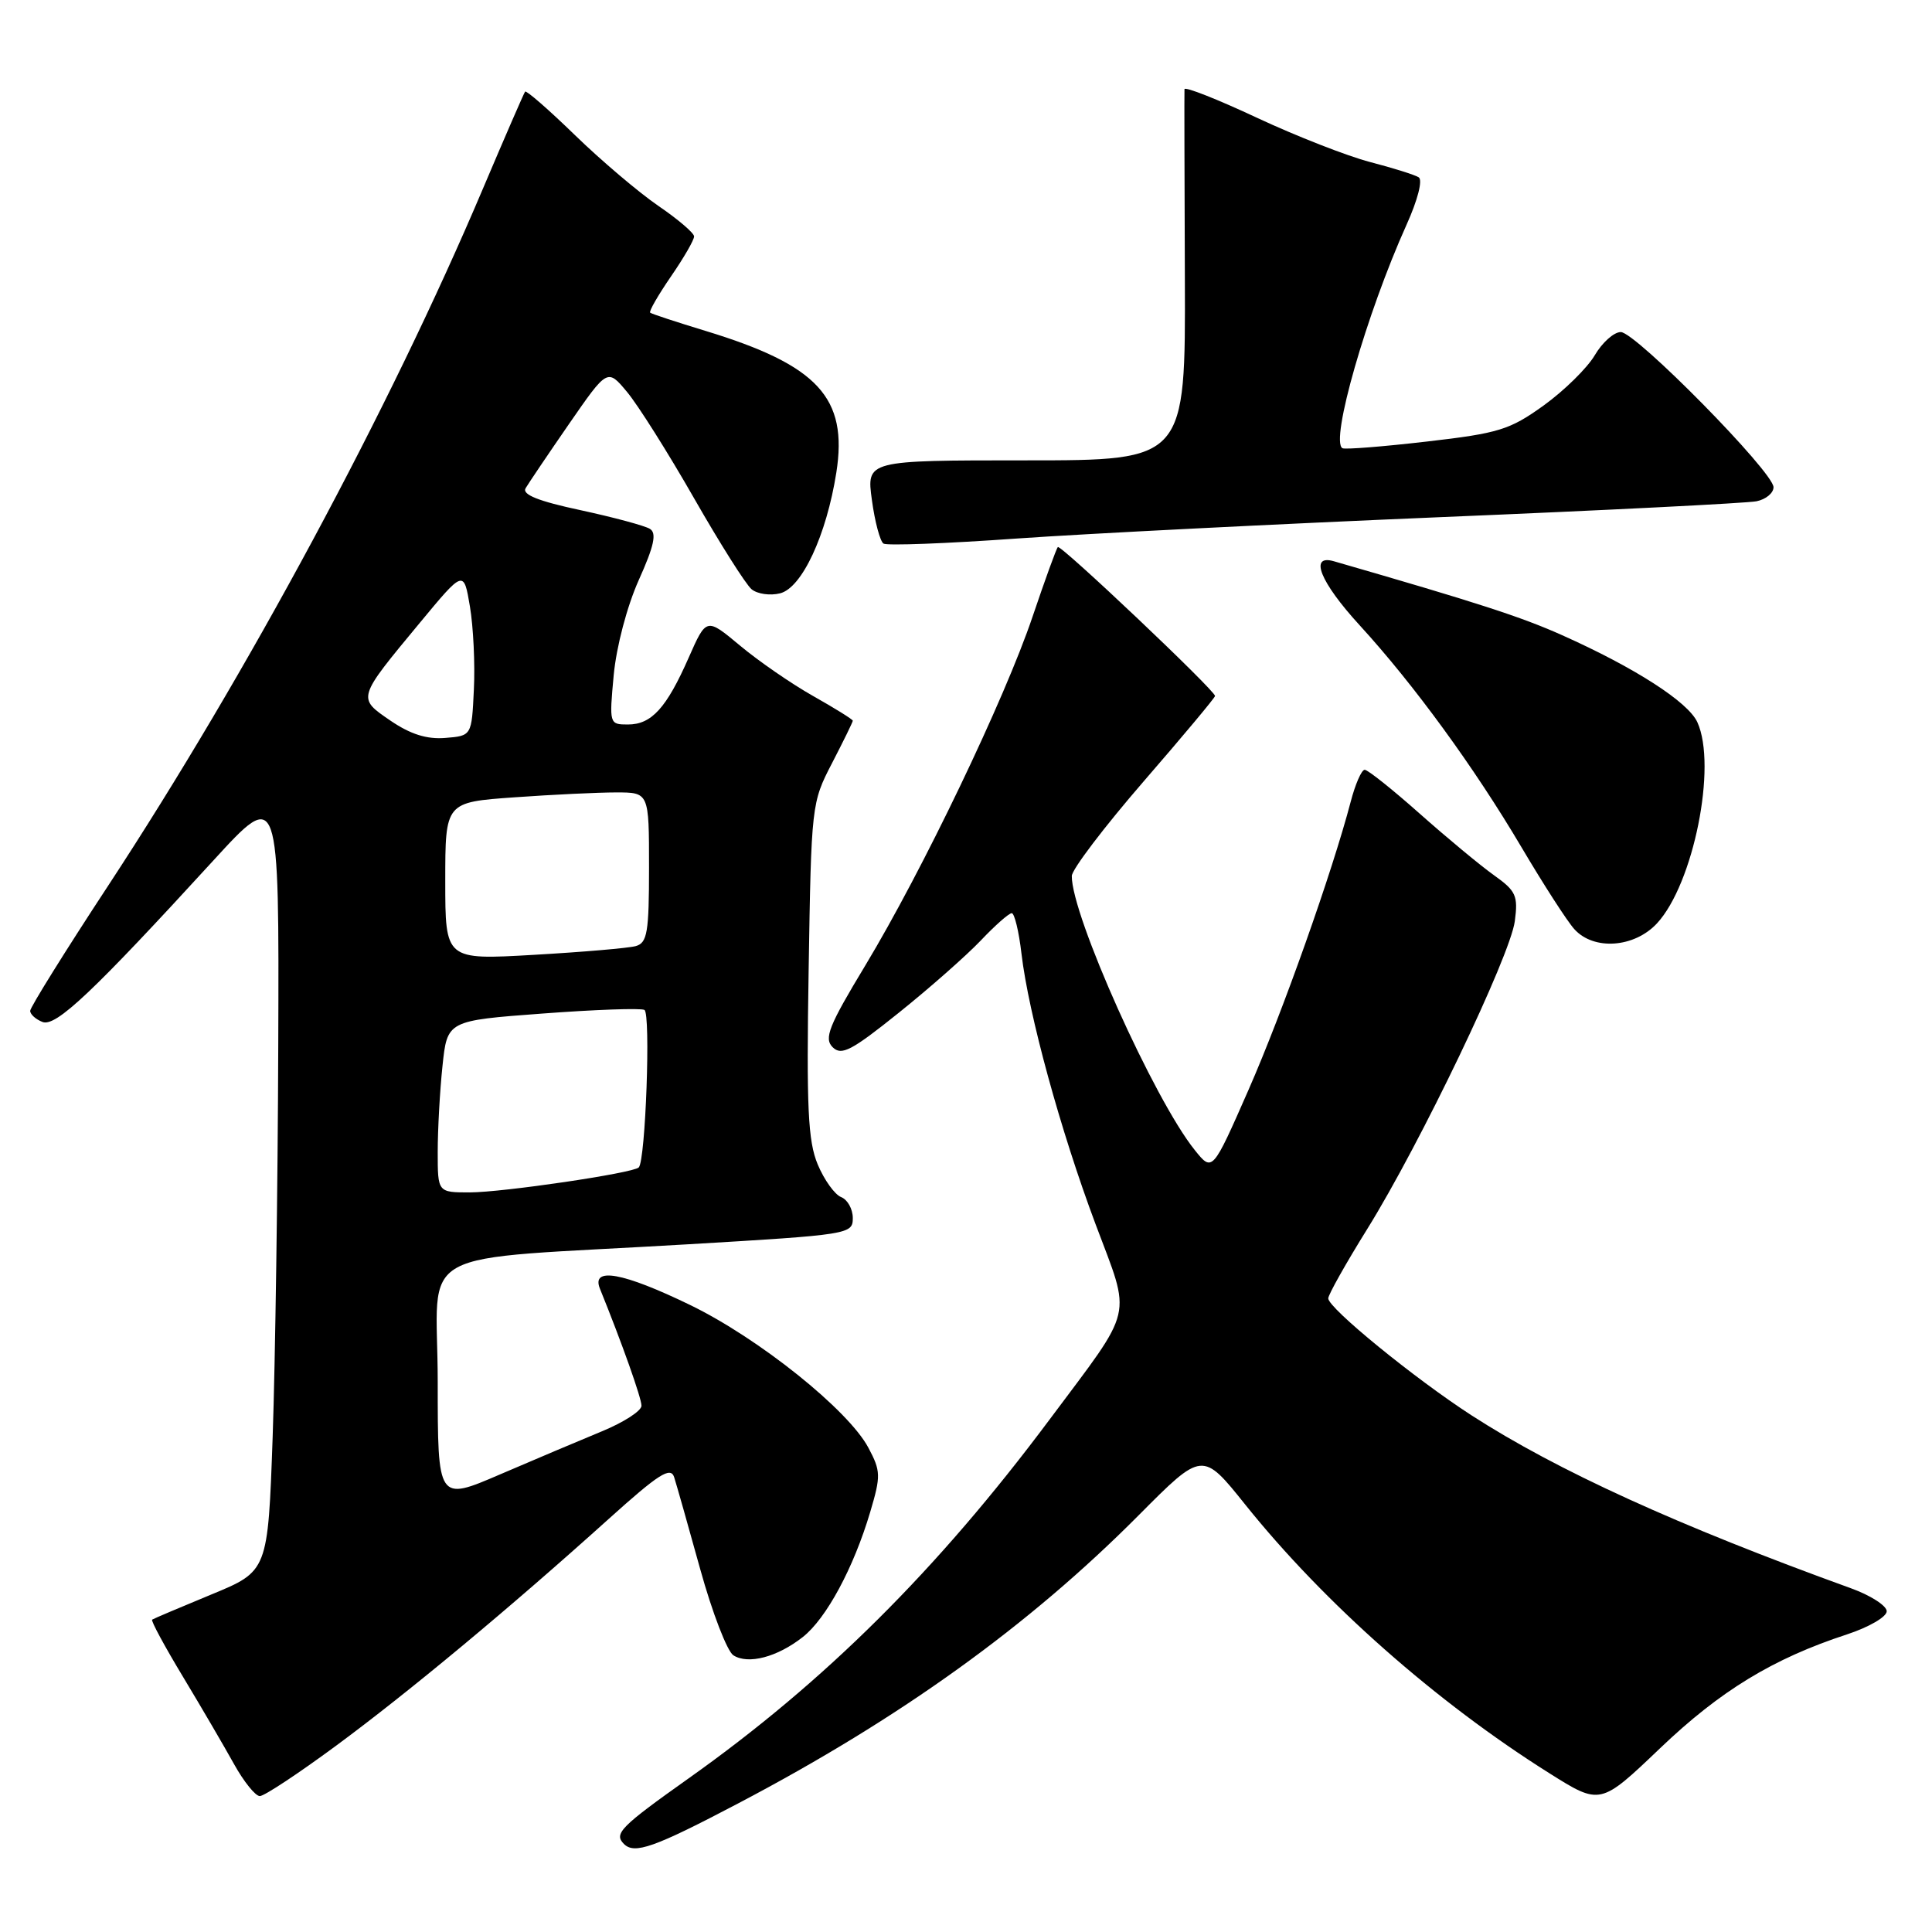 <?xml version="1.0" encoding="UTF-8" standalone="no"?>
<!DOCTYPE svg PUBLIC "-//W3C//DTD SVG 1.1//EN" "http://www.w3.org/Graphics/SVG/1.1/DTD/svg11.dtd" >
<svg xmlns="http://www.w3.org/2000/svg" xmlns:xlink="http://www.w3.org/1999/xlink" version="1.1" viewBox="0 0 256 256">
 <g >
 <path fill="currentColor"
d=" M 97.81 238.96 C 119.31 227.67 136.34 215.41 150.91 200.75 C 159.33 192.28 159.33 192.28 165.02 199.39 C 175.49 212.45 190.30 225.53 205.28 234.95 C 212.05 239.21 212.05 239.21 219.97 231.65 C 227.95 224.03 234.93 219.77 244.75 216.56 C 247.64 215.61 250.00 214.24 250.00 213.50 C 250.00 212.77 247.86 211.39 245.25 210.45 C 222.32 202.15 206.31 194.85 195.00 187.55 C 187.44 182.66 176.00 173.33 176.00 172.04 C 176.00 171.56 178.33 167.41 181.18 162.83 C 188.20 151.53 200.09 126.72 200.72 122.07 C 201.17 118.69 200.88 118.05 197.97 115.98 C 196.17 114.70 191.75 111.03 188.14 107.83 C 184.53 104.62 181.24 102.00 180.83 102.00 C 180.41 102.00 179.58 103.91 178.97 106.25 C 176.53 115.55 169.97 134.08 165.44 144.40 C 160.65 155.30 160.65 155.30 158.32 152.40 C 152.94 145.73 141.95 121.23 142.02 116.07 C 142.03 115.21 146.31 109.58 151.52 103.56 C 156.73 97.55 161.00 92.44 161.00 92.22 C 161.00 91.49 140.55 72.12 140.17 72.49 C 139.97 72.69 138.47 76.83 136.83 81.68 C 133.14 92.62 122.22 115.39 114.65 127.94 C 109.81 135.95 109.16 137.59 110.33 138.76 C 111.50 139.92 112.82 139.23 119.10 134.19 C 123.17 130.93 128.05 126.62 129.95 124.63 C 131.84 122.63 133.69 121.00 134.06 121.00 C 134.42 121.00 135.01 123.41 135.35 126.36 C 136.29 134.36 140.53 149.84 145.16 162.19 C 149.94 174.95 150.43 172.88 139.05 188.13 C 124.20 208.02 109.28 222.85 91.25 235.64 C 82.20 242.06 81.31 242.97 82.67 244.33 C 84.07 245.74 86.68 244.81 97.81 238.96 Z  M 44.50 231.34 C 54.15 224.22 67.52 213.10 80.63 201.29 C 87.29 195.29 88.86 194.29 89.33 195.74 C 89.64 196.71 91.20 202.20 92.79 207.95 C 94.38 213.69 96.36 218.82 97.18 219.34 C 99.15 220.59 103.00 219.57 106.37 216.92 C 109.49 214.47 113.11 207.75 115.31 200.34 C 116.73 195.56 116.71 194.92 115.07 191.84 C 112.42 186.84 100.55 177.33 91.43 172.91 C 82.54 168.60 78.32 167.84 79.49 170.75 C 82.42 177.98 85.00 185.25 85.00 186.27 C 85.00 186.95 82.64 188.47 79.75 189.66 C 76.86 190.85 70.79 193.42 66.25 195.37 C 58.00 198.92 58.00 198.92 58.00 183.09 C 58.00 164.79 53.80 167.09 91.25 164.87 C 112.55 163.61 113.00 163.54 113.00 161.40 C 113.00 160.20 112.30 158.95 111.45 158.62 C 110.61 158.29 109.21 156.35 108.35 154.29 C 107.06 151.20 106.85 146.80 107.15 128.49 C 107.50 106.68 107.53 106.35 110.25 101.12 C 111.76 98.20 113.00 95.67 113.00 95.50 C 113.00 95.33 110.64 93.86 107.75 92.23 C 104.86 90.60 100.50 87.59 98.05 85.54 C 93.60 81.83 93.60 81.83 91.26 87.13 C 88.31 93.83 86.33 96.00 83.20 96.00 C 80.74 96.00 80.72 95.93 81.32 89.45 C 81.68 85.66 83.08 80.35 84.64 76.86 C 86.67 72.35 87.04 70.64 86.12 70.08 C 85.45 69.66 81.31 68.55 76.92 67.60 C 71.34 66.41 69.16 65.53 69.64 64.70 C 70.03 64.04 72.62 60.20 75.41 56.16 C 80.49 48.82 80.49 48.82 83.09 51.94 C 84.52 53.65 88.51 59.97 91.95 65.99 C 95.39 72.01 98.83 77.45 99.59 78.08 C 100.35 78.71 102.05 78.95 103.36 78.62 C 106.26 77.90 109.51 70.92 110.82 62.61 C 112.37 52.70 108.39 48.39 93.50 43.85 C 89.65 42.68 86.34 41.59 86.15 41.43 C 85.96 41.27 87.20 39.12 88.90 36.64 C 90.61 34.16 91.99 31.77 91.97 31.32 C 91.96 30.87 89.82 29.04 87.22 27.27 C 84.63 25.49 79.66 21.28 76.19 17.91 C 72.72 14.54 69.75 11.95 69.58 12.14 C 69.42 12.34 66.91 18.12 63.99 25.00 C 51.64 54.16 32.78 89.23 14.37 117.30 C 8.66 125.99 4.00 133.48 4.00 133.94 C 4.00 134.41 4.74 135.07 5.64 135.42 C 7.41 136.09 12.29 131.48 28.29 114.00 C 36.99 104.50 36.99 104.50 36.87 138.50 C 36.81 157.20 36.47 180.53 36.13 190.35 C 35.50 208.19 35.50 208.19 28.00 211.28 C 23.88 212.98 20.35 214.48 20.16 214.61 C 19.97 214.74 21.81 218.14 24.24 222.17 C 26.67 226.20 29.71 231.41 31.01 233.75 C 32.31 236.09 33.85 238.00 34.43 237.99 C 35.02 237.99 39.55 234.99 44.50 231.34 Z  M 219.56 122.35 C 224.40 117.12 227.54 101.48 224.91 95.70 C 223.69 93.02 216.68 88.50 207.00 84.17 C 201.55 81.73 195.77 79.86 176.75 74.37 C 173.42 73.41 174.92 77.13 180.17 82.86 C 187.32 90.67 195.36 101.69 201.62 112.29 C 204.53 117.21 207.67 122.09 208.61 123.12 C 211.18 125.97 216.55 125.59 219.56 122.35 Z  M 191.00 68.52 C 212.72 67.62 231.51 66.67 232.75 66.42 C 233.99 66.17 235.00 65.33 235.00 64.56 C 235.00 62.55 216.73 44.00 214.76 44.00 C 213.85 44.00 212.30 45.39 211.31 47.08 C 210.31 48.77 207.27 51.76 204.54 53.73 C 200.05 56.96 198.58 57.41 189.04 58.51 C 183.24 59.18 178.22 59.58 177.88 59.39 C 176.22 58.47 181.07 41.56 186.37 29.79 C 187.86 26.49 188.54 23.83 187.98 23.49 C 187.45 23.16 184.55 22.25 181.54 21.47 C 178.52 20.68 171.76 18.04 166.52 15.59 C 161.29 13.14 156.98 11.44 156.95 11.82 C 156.92 12.19 156.95 23.41 157.00 36.75 C 157.09 61.00 157.09 61.00 135.95 61.00 C 114.81 61.00 114.81 61.00 115.53 66.25 C 115.92 69.14 116.62 71.74 117.07 72.03 C 117.53 72.32 125.46 72.02 134.70 71.36 C 143.94 70.71 169.28 69.43 191.00 68.52 Z  M 58.00 152.65 C 58.00 149.70 58.28 144.58 58.63 141.27 C 59.26 135.24 59.26 135.24 71.88 134.30 C 78.82 133.78 84.90 133.56 85.39 133.82 C 86.24 134.27 85.54 153.79 84.64 154.69 C 83.89 155.45 66.64 157.99 62.25 158.00 C 58.00 158.00 58.00 158.00 58.00 152.65 Z  M 59.00 116.75 C 59.00 106.30 59.00 106.30 68.15 105.65 C 73.19 105.29 79.26 105.00 81.65 105.00 C 86.00 105.00 86.00 105.00 86.00 114.93 C 86.00 123.54 85.77 124.93 84.25 125.36 C 83.29 125.63 77.21 126.15 70.75 126.52 C 59.00 127.20 59.00 127.20 59.00 116.75 Z  M 51.74 95.49 C 47.32 92.46 47.27 92.61 55.65 82.50 C 61.45 75.50 61.45 75.50 62.27 80.38 C 62.72 83.06 62.96 88.01 62.79 91.38 C 62.50 97.50 62.50 97.50 59.00 97.78 C 56.55 97.98 54.38 97.29 51.74 95.49 Z "/>
</g>
</svg>